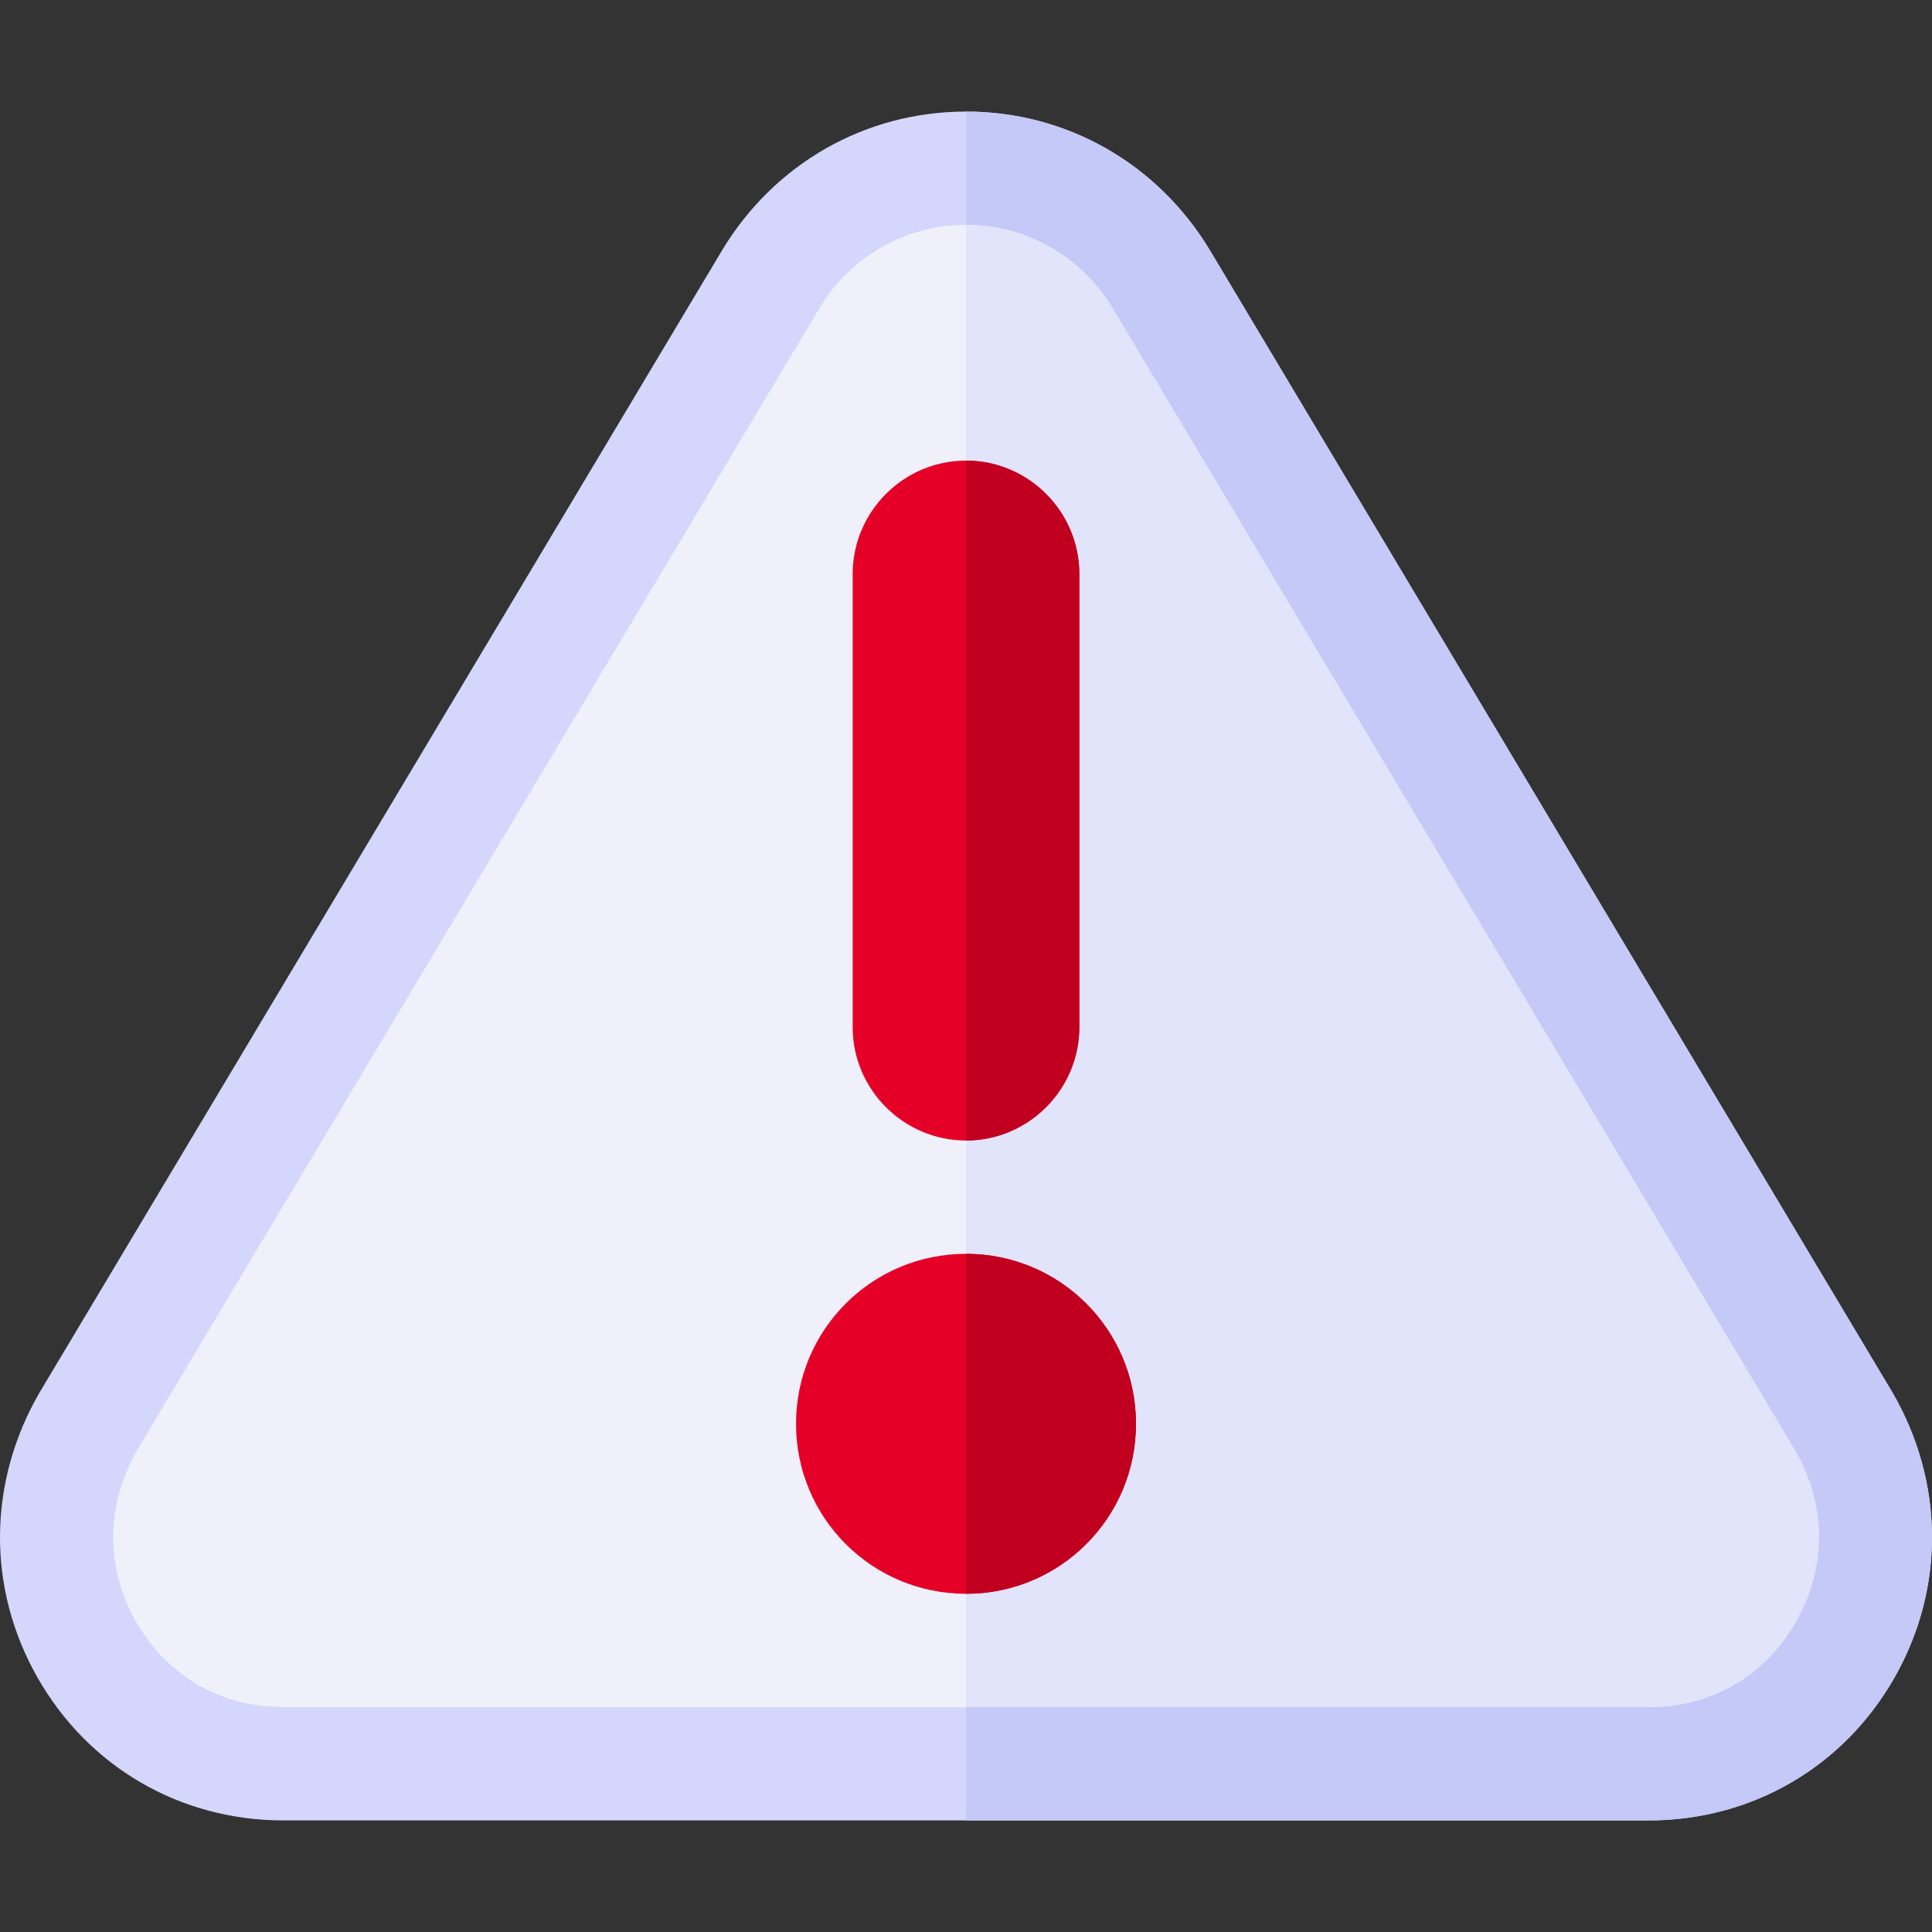 <?xml version="1.0" encoding="UTF-8" standalone="no"?><!-- Generator: Gravit.io --><svg xmlns="http://www.w3.org/2000/svg" xmlns:xlink="http://www.w3.org/1999/xlink" style="isolation:isolate" viewBox="0 0 511.999 511.999" width="511.999pt" height="511.999pt"><rect x="0" y="0" width="511.999" height="511.999" fill="#333333" stroke="none"/><defs><clipPath id="_clipPath_E0PqlAdDjJdtgXCer387sszzerf2Y82z"><rect width="511.999" height="511.999"/></clipPath></defs><g clip-path="url(#_clipPath_E0PqlAdDjJdtgXCer387sszzerf2Y82z)"><path d=" M 501.449 368.914 L 320.566 66.207 C 306.751 43.384 282.728 29.569 256 29.569 C 229.272 29.569 205.248 43.384 191.433 66.207 L 10.55 368.914 C -3.262 392.639 -3.563 420.868 9.951 444.592 C 23.464 468.315 47.787 482.43 75.116 482.43 L 436.882 482.43 C 464.211 482.43 488.535 468.315 502.047 444.592 C 515.563 420.868 515.262 392.639 501.449 368.914 Z " fill="rgb(212,215,251)"/><path d=" M 502.049 444.592 C 488.536 468.315 464.213 482.43 436.884 482.43 L 256 482.43 L 256 29.57 C 282.727 29.57 306.752 43.385 320.567 66.208 L 501.45 368.915 C 515.262 392.639 515.563 420.868 502.049 444.592 Z " fill="rgb(197,201,247)"/><path d=" M 75.109 452.4 C 58.481 452.4 44.258 444.13 36.046 429.731 C 27.835 415.317 27.981 398.644 36.515 384.011 L 217.23 81.549 C 225.5 67.883 240.046 59.598 255.999 59.598 C 271.952 59.598 286.499 67.882 294.886 81.755 L 475.631 384.245 C 484.019 398.645 484.165 415.317 475.953 429.73 C 467.742 444.13 453.518 452.399 436.89 452.399 L 75.109 452.399 L 75.109 452.4 L 75.109 452.4 Z " fill="rgb(239,240,249)"/><path d=" M 436.891 452.4 C 453.519 452.4 467.742 444.13 475.954 429.731 C 484.165 415.317 484.019 398.644 475.632 384.246 L 294.886 81.754 C 286.498 67.883 271.953 59.597 255.999 59.597 L 255.999 452.4 L 436.891 452.4 L 436.891 452.4 Z " fill="rgb(225,228,251)"/><path d=" M 286.03 152.095 L 286.03 272.217 C 286.03 288.734 272.516 302.247 256 302.247 C 239.484 302.247 225.969 288.733 225.969 272.217 L 225.969 152.095 C 225.969 135.578 239.483 122.064 256 122.064 C 272.517 122.064 286.03 135.578 286.03 152.095 Z " fill="rgb(229,0,39)"/><path d=" M 286.03 152.095 L 286.03 272.217 C 286.03 288.734 272.516 302.247 256 302.247 L 256 122.064 C 272.516 122.064 286.03 135.578 286.03 152.095 Z " fill="rgb(193,0,31)"/><path d=" M 256 332.278 C 231.074 332.278 210.954 352.397 210.954 377.324 C 210.954 402.248 231.073 422.37 256 422.37 C 280.927 422.37 301.046 402.249 301.046 377.324 C 301.046 352.398 280.925 332.278 256 332.278 Z " fill="rgb(229,0,39)"/><path d=" M 301.046 377.323 C 301.046 402.247 280.927 422.369 256 422.369 L 256 332.278 C 280.925 332.278 301.046 352.398 301.046 377.323 Z " fill="rgb(193,0,31)"/></g></svg>